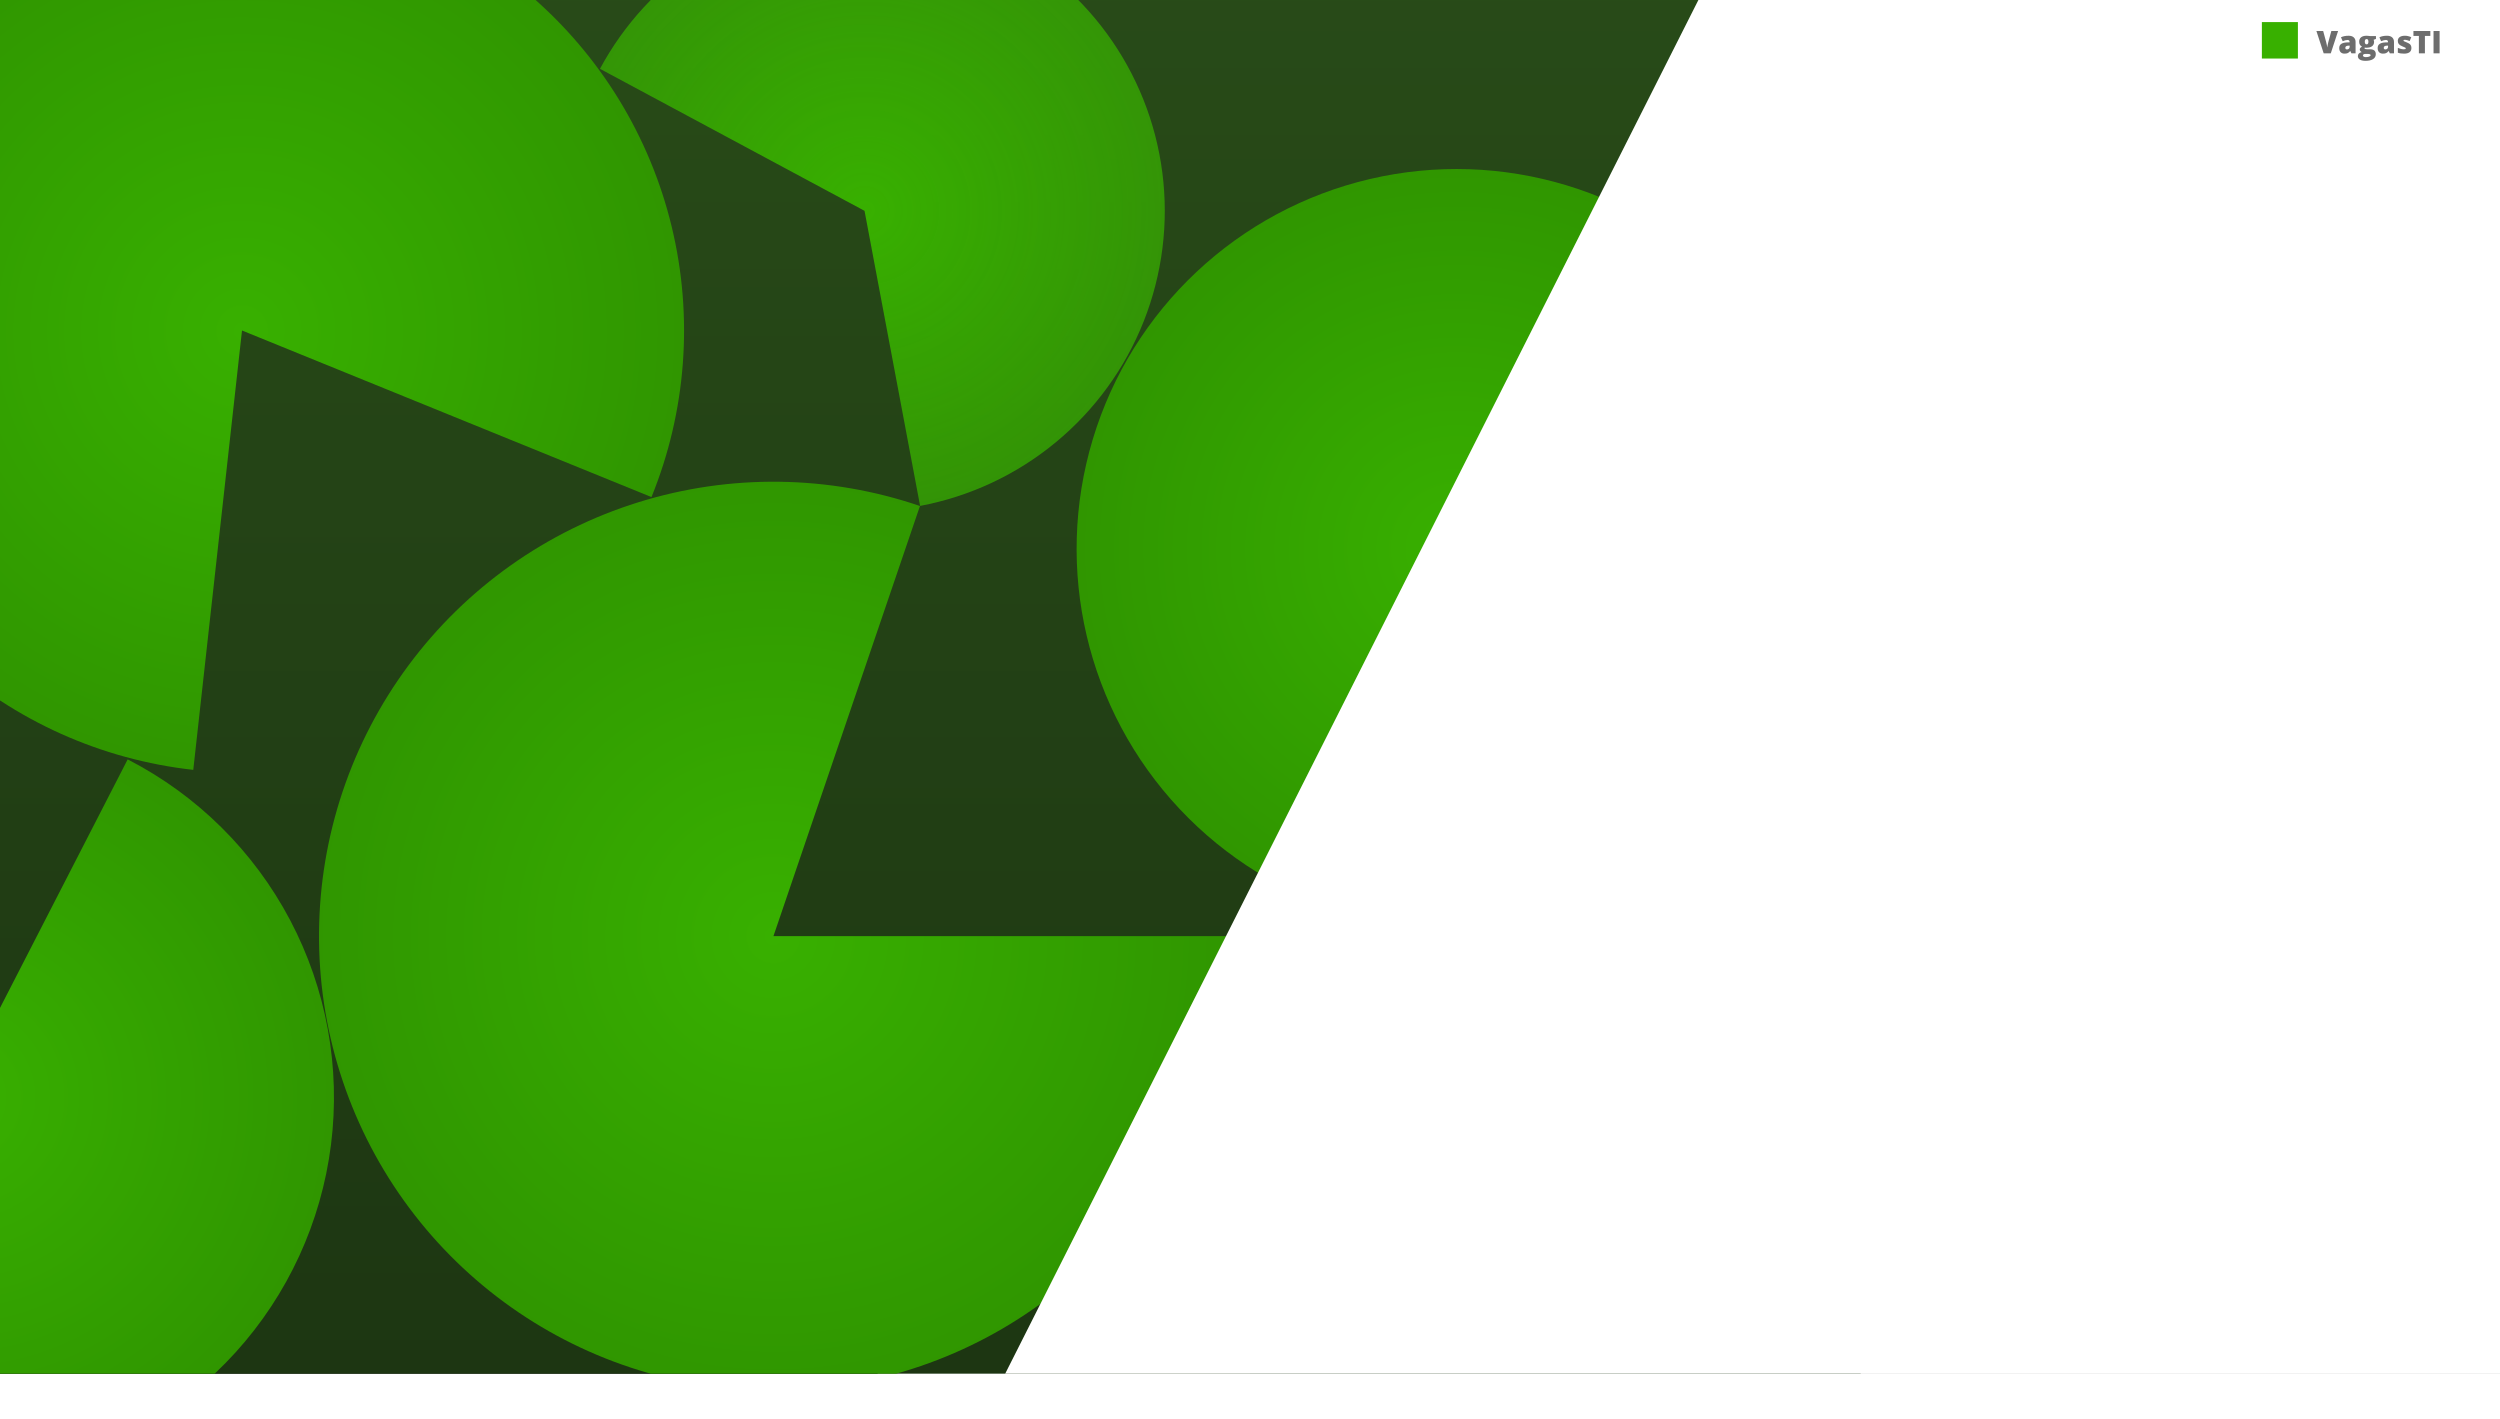 
    <svg width="1330" height="755" viewBox="0 30 1920 1080" fill="none" xmlns="http://www.w3.org/2000/svg">
    <g clip-path="url(#clip0_334_1979)">
    <rect width="1920" height="1080" fill="white"/>
    <rect x="960" width="960" height="1080" fill="#C4C4C4"/>
    <rect x="0.5" y="0.5" width="673" height="1079" fill="#3E8D19" stroke="black"/>
    <path d="M92.857 962V926.307H102.501V954.212H116.246V962H92.857ZM147.813 948.108C147.813 952.633 146.593 956.165 144.151 958.704C141.726 961.227 138.325 962.488 133.946 962.488C129.747 962.488 126.402 961.194 123.912 958.606C121.438 956.019 120.201 952.519 120.201 948.108C120.201 943.6 121.414 940.101 123.839 937.61C126.28 935.104 129.698 933.851 134.093 933.851C136.811 933.851 139.212 934.428 141.295 935.584C143.378 936.74 144.981 938.4 146.104 940.564C147.244 942.713 147.813 945.228 147.813 948.108ZM129.894 948.108C129.894 950.485 130.211 952.299 130.846 953.553C131.48 954.79 132.547 955.408 134.044 955.408C135.525 955.408 136.567 954.79 137.169 953.553C137.787 952.299 138.097 950.485 138.097 948.108C138.097 945.748 137.787 943.966 137.169 942.762C136.55 941.557 135.493 940.955 133.995 940.955C132.53 940.955 131.48 941.557 130.846 942.762C130.211 943.95 129.894 945.732 129.894 948.108ZM179.381 934.339V938.953L175.597 940.345C176.118 941.289 176.378 942.387 176.378 943.641C176.378 946.619 175.328 948.93 173.229 950.574C171.145 952.218 168.028 953.04 163.878 953.04C162.853 953.04 162.039 952.975 161.437 952.845C161.209 953.268 161.095 953.667 161.095 954.041C161.095 954.513 161.477 954.879 162.242 955.14C163.007 955.384 164.008 955.506 165.245 955.506H169.835C176.036 955.506 179.137 958.118 179.137 963.343C179.137 966.712 177.696 969.332 174.815 971.204C171.951 973.076 167.923 974.012 162.73 974.012C158.808 974.012 155.781 973.353 153.648 972.034C151.533 970.732 150.475 968.852 150.475 966.395C150.475 963.09 152.525 960.958 156.627 959.998C155.781 959.64 155.04 959.062 154.405 958.265C153.787 957.467 153.478 956.678 153.478 955.896C153.478 955.034 153.714 954.277 154.186 953.626C154.658 952.959 155.642 952.169 157.14 951.258C155.707 950.623 154.576 949.63 153.746 948.279C152.932 946.928 152.525 945.285 152.525 943.348C152.525 940.337 153.551 938.001 155.602 936.341C157.652 934.681 160.582 933.851 164.391 933.851C164.895 933.851 165.766 933.908 167.003 934.021C168.24 934.135 169.151 934.241 169.737 934.339H179.381ZM158.531 965.442C158.531 966.224 158.954 966.85 159.801 967.322C160.647 967.811 161.778 968.055 163.194 968.055C165.506 968.055 167.353 967.762 168.736 967.176C170.136 966.606 170.836 965.866 170.836 964.954C170.836 964.222 170.413 963.701 169.566 963.392C168.72 963.099 167.507 962.952 165.929 962.952H162.193C161.168 962.952 160.297 963.188 159.581 963.66C158.881 964.148 158.531 964.743 158.531 965.442ZM161.534 943.396C161.534 946.229 162.519 947.645 164.488 947.645C165.4 947.645 166.1 947.295 166.588 946.595C167.092 945.895 167.345 944.845 167.345 943.445C167.345 940.581 166.393 939.148 164.488 939.148C162.519 939.148 161.534 940.564 161.534 943.396ZM193.199 962H183.653V934.339H193.199V962ZM183.409 927.454C183.409 926.022 183.808 924.956 184.605 924.256C185.403 923.556 186.689 923.206 188.463 923.206C190.237 923.206 191.531 923.564 192.345 924.28C193.159 924.996 193.565 926.054 193.565 927.454C193.565 930.254 191.865 931.653 188.463 931.653C185.094 931.653 183.409 930.254 183.409 927.454ZM217.32 962V946.912C217.32 945.073 217.052 943.689 216.515 942.762C215.994 941.818 215.147 941.346 213.976 941.346C212.364 941.346 211.201 941.989 210.484 943.274C209.768 944.56 209.41 946.766 209.41 949.891V962H199.864V934.339H207.066L208.263 937.757H208.824C209.638 936.455 210.761 935.478 212.193 934.827C213.642 934.176 215.302 933.851 217.174 933.851C220.234 933.851 222.61 934.738 224.303 936.512C226.012 938.286 226.866 940.784 226.866 944.007V962H217.32Z" fill="white"/>
    <path d="M539.551 957.16C544.928 954.973 550.078 953.879 555 953.879C559.922 953.879 565.026 954.973 570.312 957.16C575.69 959.257 578.379 962.036 578.379 965.5V971.379H531.621V965.5C531.621 962.036 534.264 959.257 539.551 957.16ZM563.203 944.582C560.924 946.861 558.19 948 555 948C551.81 948 549.076 946.861 546.797 944.582C544.518 942.303 543.379 939.569 543.379 936.379C543.379 933.189 544.518 930.454 546.797 928.176C549.076 925.806 551.81 924.621 555 924.621C558.19 924.621 560.924 925.806 563.203 928.176C565.482 930.454 566.621 933.189 566.621 936.379C566.621 939.569 565.482 942.303 563.203 944.582Z" fill="#EFEFEF"/>
    <rect width="1429" height="1080" fill="url(#paint0_linear_334_1979)"/>
    <path d="M943 744C943 817.913 919.534 889.917 875.984 949.636C832.433 1009.36 771.047 1053.71 700.672 1076.3C630.297 1098.89 554.566 1098.55 484.393 1075.34C414.22 1052.13 353.229 1007.24 310.209 947.134C267.188 887.032 244.36 814.823 245.014 740.914C245.667 667.004 269.769 595.21 313.846 535.878C357.923 476.546 419.699 432.74 490.271 410.772C560.843 388.804 636.568 389.808 706.533 413.641L594 744H943Z" fill="url(#paint1_angular_334_1979)"/>
    <path d="M-267.615 691.371C-303.815 739.061 -324.464 796.733 -326.762 856.561C-329.059 916.389 -312.894 975.476 -280.458 1025.8C-248.023 1076.13 -200.889 1115.25 -145.453 1137.87C-90.017 1160.49 -28.965 1165.5 29.418 1152.23C87.801 1138.96 140.687 1108.05 180.898 1063.69C221.11 1019.33 246.7 963.675 254.194 904.274C261.689 844.872 250.725 784.604 222.791 731.647C194.858 678.691 151.307 635.611 98.05 608.255L-35.244 867.756L-267.615 691.371Z" fill="url(#paint2_angular_334_1979)"/>
    <circle cx="1118.58" cy="446.585" r="291.733" transform="rotate(16.795 1118.58 446.585)" fill="url(#paint3_angular_334_1979)"/>
    <path d="M148.43 616.292C77.723 608.448 11.266 578.591 -41.555 530.937C-94.377 483.283 -130.894 420.239 -145.949 350.71C-161.005 281.18 -153.838 208.678 -125.461 143.442C-97.085 78.205 -48.932 23.531 12.197 -12.859C73.326 -49.25 144.342 -65.518 215.216 -59.367C286.091 -53.216 353.242 -24.956 407.187 21.422C461.133 67.8 499.146 129.953 515.859 199.103C532.572 268.252 527.141 340.905 500.332 406.801L185.861 278.862L148.43 616.292Z" fill="url(#paint4_angular_334_1979)"/>
    <path d="M460.788 77.899C479.215 43.571 506.04 14.471 538.758 -6.683C571.477 -27.838 609.022 -40.357 647.889 -43.072C686.756 -45.788 725.677 -38.611 761.019 -22.212C796.361 -5.812 826.972 19.275 849.993 50.708C873.015 82.14 887.697 118.894 892.668 157.537C897.64 196.18 892.739 235.452 878.423 271.689C864.107 307.925 840.843 339.943 810.803 364.754C780.762 389.565 744.925 406.359 706.637 413.57L663.96 186.96L460.788 77.899Z" fill="url(#paint5_angular_334_1979)"/>
    <path d="M1317 0H1920V1080H772L1317 0Z" fill="white"/>
    <path d="M1495 905.016L1503.02 897L1495 888.984L1493.59 890.391L1499.17 896.016H1486.98V897.984H1499.17L1493.59 903.609L1495 905.016Z" fill="white"/>
    <path d="M1790.47 48.867H1795.65L1790.04 66H1784.59L1779 48.867H1784.2L1786.54 57.551C1787.02 59.48 1787.29 60.824 1787.33 61.582C1787.39 61.035 1787.5 60.352 1787.66 59.531C1787.82 58.711 1787.97 58.066 1788.09 57.598L1790.47 48.867ZM1805.91 66L1805.03 64.242H1804.93C1804.32 65.008 1803.69 65.531 1803.05 65.812C1802.41 66.094 1801.58 66.234 1800.56 66.234C1799.31 66.234 1798.33 65.859 1797.61 65.109C1796.89 64.359 1796.53 63.305 1796.53 61.945C1796.53 60.531 1797.02 59.48 1798.01 58.793C1798.99 58.098 1800.42 57.707 1802.29 57.621L1804.5 57.551V57.363C1804.5 56.27 1803.96 55.723 1802.88 55.723C1801.91 55.723 1800.68 56.051 1799.19 56.707L1797.87 53.684C1799.41 52.887 1801.37 52.488 1803.73 52.488C1805.43 52.488 1806.75 52.91 1807.68 53.754C1808.61 54.598 1809.08 55.777 1809.08 57.293V66H1805.91ZM1802.51 63C1803.06 63 1803.54 62.824 1803.93 62.473C1804.32 62.121 1804.52 61.664 1804.52 61.102V60.07L1803.47 60.117C1801.96 60.172 1801.21 60.727 1801.21 61.781C1801.21 62.594 1801.64 63 1802.51 63ZM1824.73 52.723V54.938L1822.91 55.605C1823.16 56.059 1823.29 56.586 1823.29 57.188C1823.29 58.617 1822.78 59.727 1821.77 60.516C1820.77 61.305 1819.28 61.699 1817.29 61.699C1816.79 61.699 1816.4 61.668 1816.11 61.605C1816 61.809 1815.95 62 1815.95 62.18C1815.95 62.406 1816.13 62.582 1816.5 62.707C1816.87 62.824 1817.35 62.883 1817.94 62.883H1820.14C1823.12 62.883 1824.61 64.137 1824.61 66.644C1824.61 68.262 1823.92 69.519 1822.54 70.418C1821.16 71.316 1819.23 71.766 1816.73 71.766C1814.85 71.766 1813.4 71.449 1812.38 70.816C1811.36 70.191 1810.85 69.289 1810.85 68.109C1810.85 66.523 1811.84 65.5 1813.8 65.039C1813.4 64.867 1813.04 64.59 1812.74 64.207C1812.44 63.824 1812.29 63.445 1812.29 63.07C1812.29 62.656 1812.41 62.293 1812.63 61.98C1812.86 61.66 1813.33 61.281 1814.05 60.844C1813.36 60.539 1812.82 60.062 1812.42 59.414C1812.03 58.766 1811.84 57.977 1811.84 57.047C1811.84 55.602 1812.33 54.48 1813.31 53.684C1814.3 52.887 1815.7 52.488 1817.53 52.488C1817.77 52.488 1818.19 52.516 1818.79 52.57C1819.38 52.625 1819.82 52.676 1820.1 52.723H1824.73ZM1814.72 67.652C1814.72 68.027 1814.92 68.328 1815.33 68.555C1815.73 68.789 1816.28 68.906 1816.96 68.906C1818.07 68.906 1818.95 68.766 1819.62 68.484C1820.29 68.211 1820.62 67.856 1820.62 67.418C1820.62 67.066 1820.42 66.816 1820.02 66.668C1819.61 66.527 1819.03 66.457 1818.27 66.457H1816.48C1815.98 66.457 1815.57 66.57 1815.22 66.797C1814.89 67.031 1814.72 67.316 1814.72 67.652ZM1816.16 57.07C1816.16 58.43 1816.63 59.109 1817.58 59.109C1818.02 59.109 1818.35 58.941 1818.59 58.605C1818.83 58.27 1818.95 57.766 1818.95 57.094C1818.95 55.719 1818.49 55.031 1817.58 55.031C1816.63 55.031 1816.16 55.711 1816.16 57.07ZM1835.41 66L1834.54 64.242H1834.44C1833.82 65.008 1833.2 65.531 1832.55 65.812C1831.91 66.094 1831.09 66.234 1830.07 66.234C1828.82 66.234 1827.84 65.859 1827.12 65.109C1826.4 64.359 1826.04 63.305 1826.04 61.945C1826.04 60.531 1826.53 59.48 1827.52 58.793C1828.5 58.098 1829.93 57.707 1831.79 57.621L1834.01 57.551V57.363C1834.01 56.27 1833.47 55.723 1832.39 55.723C1831.42 55.723 1830.19 56.051 1828.7 56.707L1827.38 53.684C1828.92 52.887 1830.88 52.488 1833.23 52.488C1834.94 52.488 1836.25 52.91 1837.18 53.754C1838.12 54.598 1838.59 55.777 1838.59 57.293V66H1835.41ZM1832.02 63C1832.57 63 1833.04 62.824 1833.43 62.473C1833.83 62.121 1834.03 61.664 1834.03 61.102V60.07L1832.98 60.117C1831.47 60.172 1830.71 60.727 1830.71 61.781C1830.71 62.594 1831.15 63 1832.02 63ZM1851.96 61.922C1851.96 63.344 1851.48 64.418 1850.51 65.144C1849.54 65.871 1848.15 66.234 1846.34 66.234C1845.35 66.234 1844.5 66.18 1843.77 66.07C1843.04 65.969 1842.3 65.777 1841.54 65.496V61.828C1842.25 62.141 1843.03 62.398 1843.88 62.602C1844.73 62.805 1845.48 62.906 1846.15 62.906C1847.14 62.906 1847.64 62.68 1847.64 62.227C1847.64 61.992 1847.5 61.785 1847.21 61.605C1846.94 61.418 1846.14 61.059 1844.8 60.527C1843.58 60.027 1842.73 59.461 1842.25 58.828C1841.76 58.188 1841.52 57.379 1841.52 56.402C1841.52 55.168 1842 54.207 1842.95 53.52C1843.9 52.832 1845.25 52.488 1846.99 52.488C1847.87 52.488 1848.69 52.586 1849.45 52.781C1850.23 52.969 1851.03 53.246 1851.86 53.613L1850.61 56.566C1850 56.293 1849.36 56.062 1848.68 55.875C1848 55.68 1847.45 55.582 1847.02 55.582C1846.27 55.582 1845.89 55.766 1845.89 56.133C1845.89 56.359 1846.02 56.555 1846.28 56.719C1846.54 56.875 1847.3 57.199 1848.55 57.691C1849.48 58.074 1850.17 58.449 1850.62 58.816C1851.09 59.184 1851.42 59.617 1851.63 60.117C1851.85 60.609 1851.96 61.211 1851.96 61.922ZM1862.33 66H1857.7V52.652H1853.52V48.867H1866.5V52.652H1862.33V66ZM1868.95 66V48.867H1873.61V66H1868.95Z" fill="#6D6D6D"/>
    <rect x="1737.12" y="42" width="27.669" height="28" fill="#38B000"/>

    <g filter="url(#filter1_d_334_1979)">
    <circle cx="1440.5" cy="461.5" r="52.5" fill="white"/>
    </g>
    </g>
    <defs>
    <filter id="filter0_d_334_1979" x="408" y="389" width="145" height="145" filterUnits="userSpaceOnUse" color-interpolation-filters="sRGB">
    <feFlood flood-opacity="0" result="BackgroundImageFix"/>
    <feColorMatrix in="SourceAlpha" type="matrix" values="0 0 0 0 0 0 0 0 0 0 0 0 0 0 0 0 0 0 127 0" result="hardAlpha"/>
    <feOffset/>
    <feGaussianBlur stdDeviation="10"/>
    <feComposite in2="hardAlpha" operator="out"/>
    <feColorMatrix type="matrix" values="0 0 0 0 0 0 0 0 0 0 0 0 0 0 0 0 0 0 0.25 0"/>
    <feBlend mode="normal" in2="BackgroundImageFix" result="effect1_dropShadow_334_1979"/>
    <feBlend mode="normal" in="SourceGraphic" in2="effect1_dropShadow_334_1979" result="shape"/>
    </filter>
    <filter id="filter1_d_334_1979" x="1368" y="389" width="145" height="145" filterUnits="userSpaceOnUse" color-interpolation-filters="sRGB">
    <feFlood flood-opacity="0" result="BackgroundImageFix"/>
    <feOffset/>
    <feGaussianBlur stdDeviation="10"/>
    <feComposite in2="hardAlpha" operator="out"/>
    <feColorMatrix type="matrix" values="0 0 0 0 0 0 0 0 0 0 0 0 0 0 0 0 0 0 0.25 0"/>
    <feBlend mode="normal" in2="BackgroundImageFix" result="effect1_dropShadow_334_1979"/>
    <feBlend mode="normal" in="SourceGraphic" in2="effect1_dropShadow_334_1979" result="shape"/>
    </filter>
    <linearGradient id="paint0_linear_334_1979" x1="714.5" y1="0" x2="714.5" y2="1080" gradientUnits="userSpaceOnUse">
    <stop stop-color="#284B18"/>
    <stop offset="1" stop-color="#1D3612"/>
    </linearGradient>
    <radialGradient id="paint1_angular_334_1979" cx="0" cy="0" r="1" gradientUnits="userSpaceOnUse" gradientTransform="translate(594 744) rotate(33.656) scale(1330.03)">
    <stop stop-color="#38B000"/>
    <stop offset="1" stop-color="#184D00"/>
    </radialGradient>
    <radialGradient id="paint2_angular_334_1979" cx="0" cy="0" r="1" gradientUnits="userSpaceOnUse" gradientTransform="translate(-35.244 867.756) rotate(-109.144) scale(1111.79)">
    <stop stop-color="#38B000"/>
    <stop offset="1" stop-color="#184D00"/>
    </radialGradient>
    <radialGradient id="paint3_angular_334_1979" cx="0" cy="0" r="1" gradientUnits="userSpaceOnUse" gradientTransform="translate(1118.58 446.585) rotate(33.656) scale(1111.79)">
    <stop stop-color="#38B000"/>
    <stop offset="1" stop-color="#184D00"/>
    </radialGradient>
    <radialGradient id="paint4_angular_334_1979" cx="0" cy="0" r="1" gradientUnits="userSpaceOnUse" gradientTransform="translate(185.861 278.861) rotate(129.985) scale(1293.83)">
    <stop stop-color="#38B000"/>
    <stop offset="1" stop-color="#184D00"/>
    </radialGradient>
    <radialGradient id="paint5_angular_334_1979" cx="0" cy="0" r="1" gradientUnits="userSpaceOnUse" gradientTransform="translate(663.96 186.96) rotate(-36.999) scale(878.785)">
    <stop stop-color="#38B000"/>
    <stop offset="1" stop-color="#38B000" stop-opacity="0"/>
    </radialGradient>
    <clipPath id="clip0_334_1979">
    <rect width="1920" height="1080" fill="white"/>
    </clipPath>
    </defs>
    </svg>
